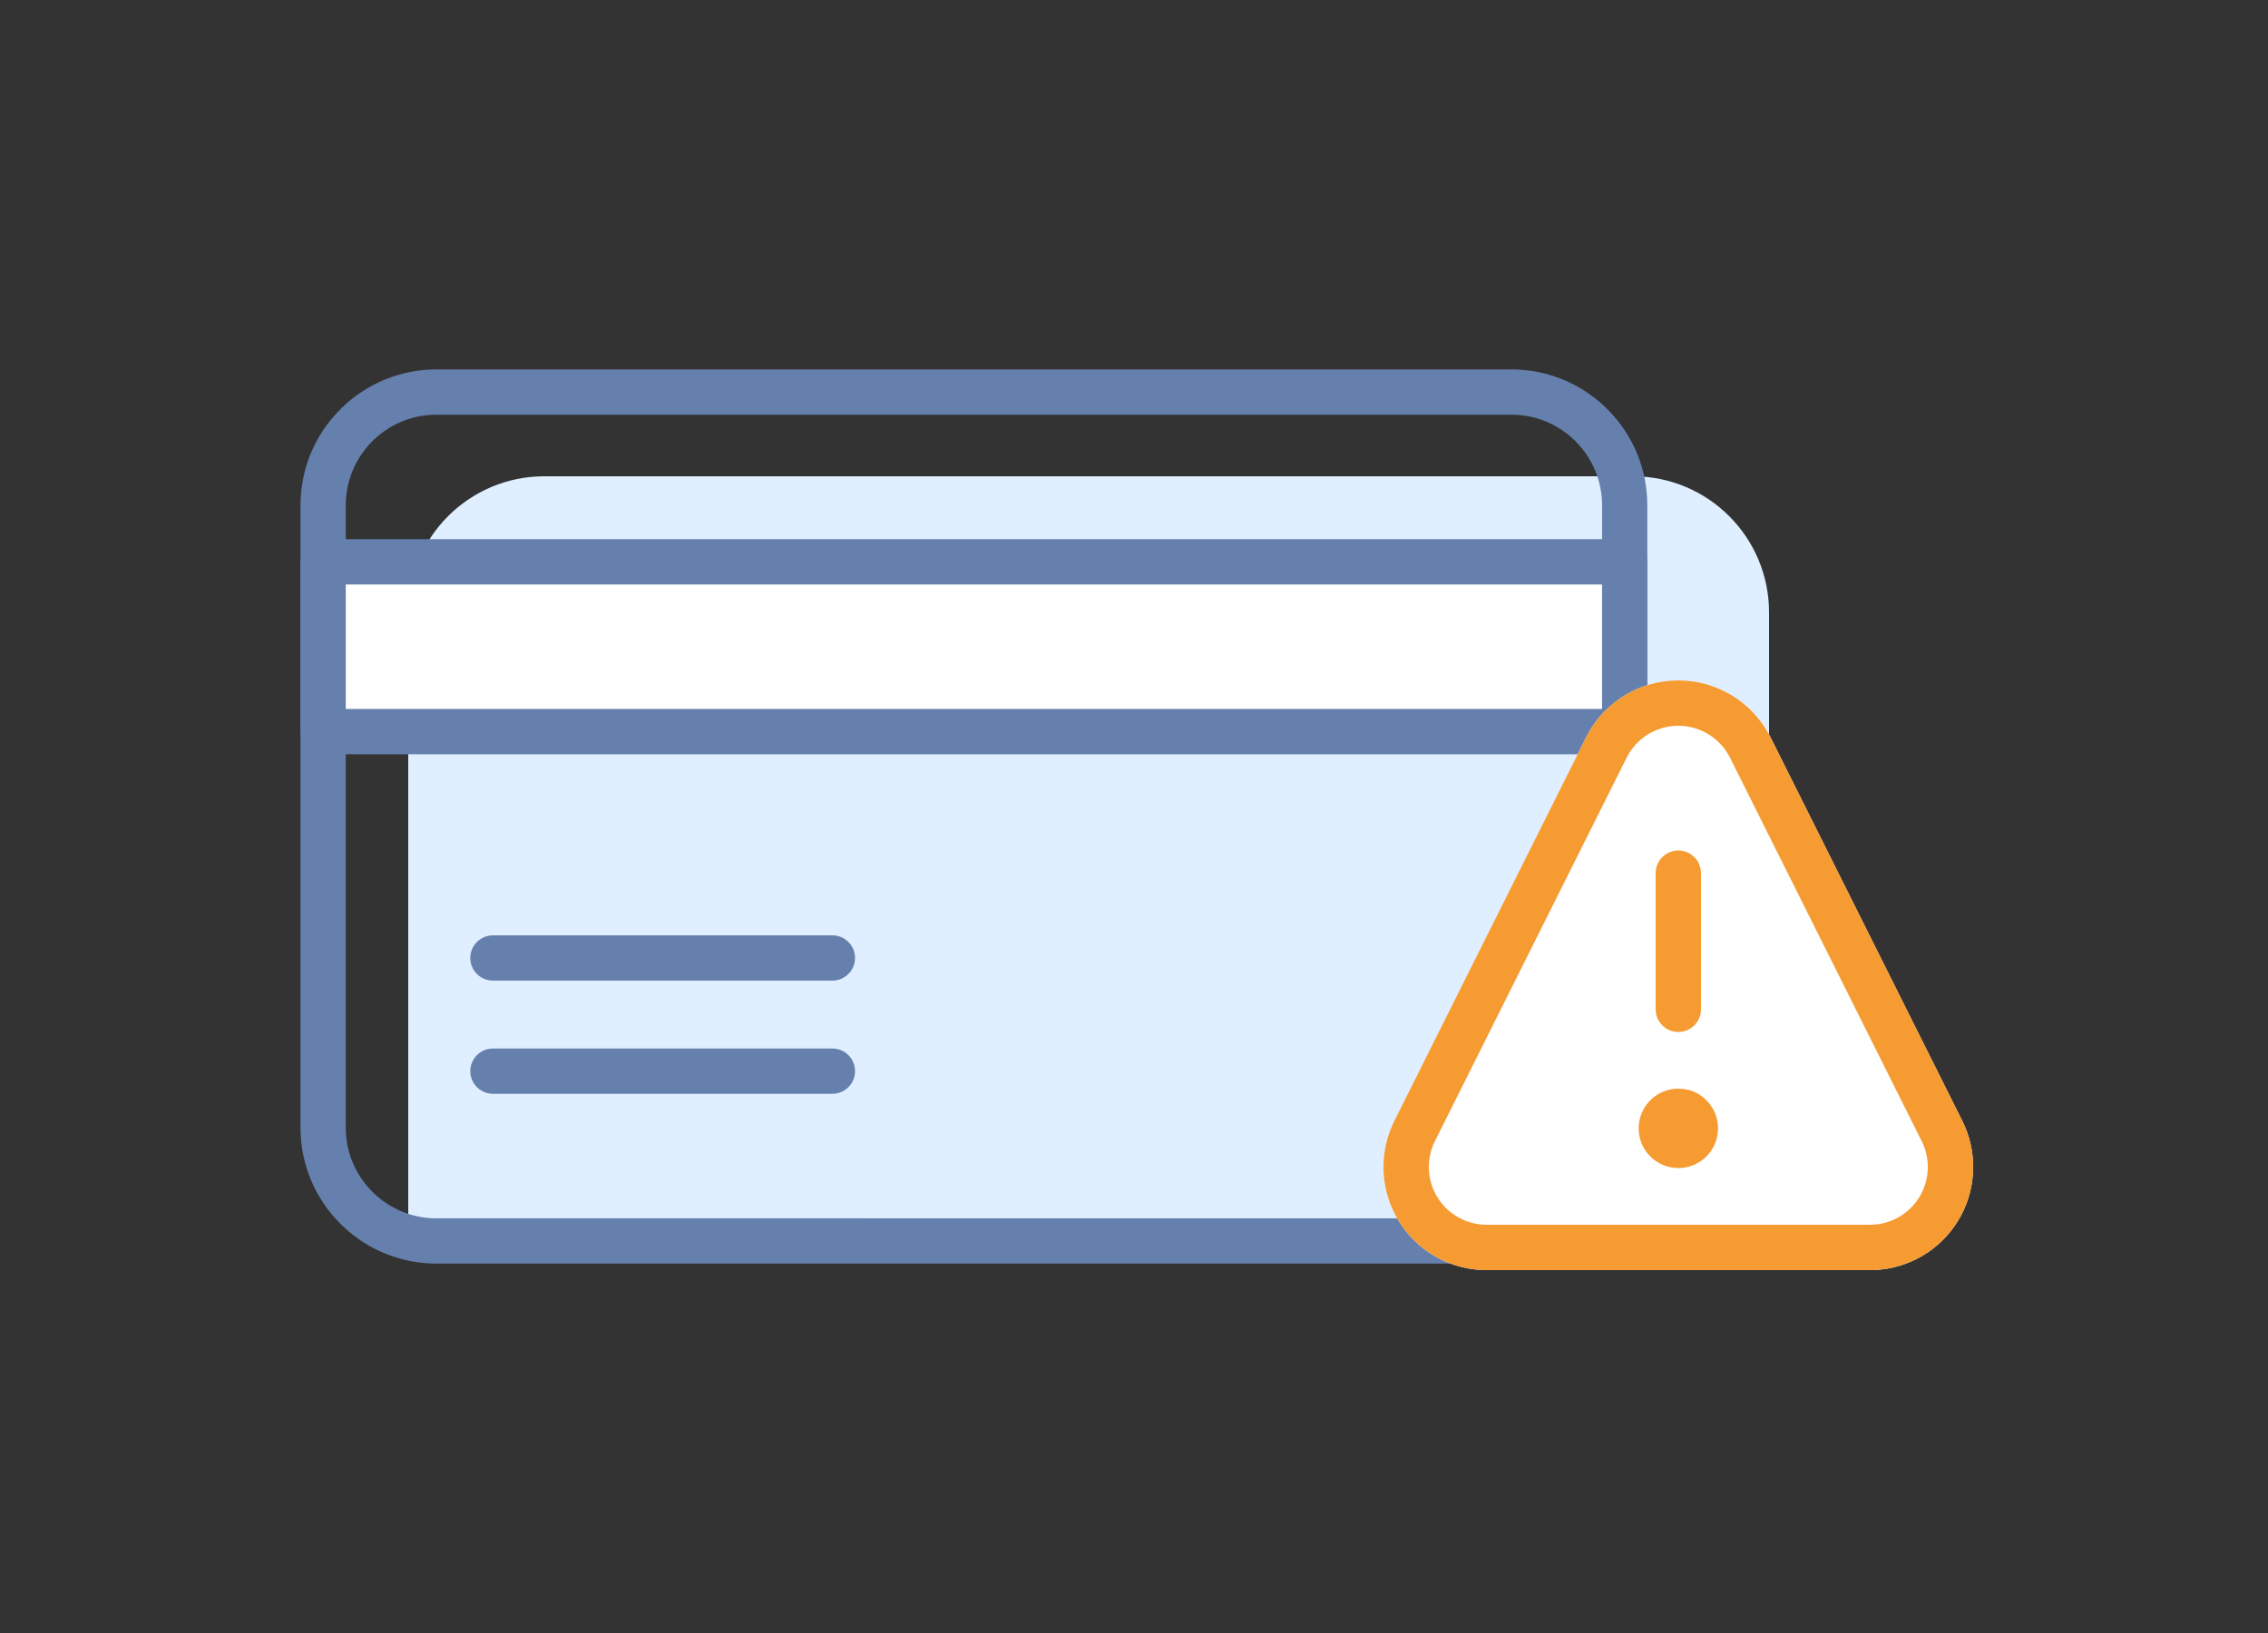<svg xmlns="http://www.w3.org/2000/svg" width="100" height="72" viewBox="0 0 100 72">
    <rect x="0" y="0" width="100" height="72" fill="#333333" stroke="none"/>
    <g fill="none" fill-rule="evenodd">
        <g>
            <g>
                <g>
                    <path d="M0 0H100V72H0z" transform="translate(-574 -270) translate(442 218) translate(132 52)"/>
                    <g>
                        <g>
                            <path fill="#DFEFFF" d="M11 5h48c3.314 0 6 2.686 6 6v21.641c0 3.314-2.686 6-6 6H5V11c0-3.314 2.686-6 6-6z" transform="translate(-574 -270) translate(442 218) translate(132 52) translate(13 16)"/>
                            <path fill="#6680AD" fill-rule="nonzero" d="M53.645.289H6.238C3.013.289.372 2.856.254 6.053l-.004.224v27.446c0 3.225 2.567 5.866 5.764 5.984l.224.004h47.407c3.225 0 5.865-2.567 5.984-5.764l.004-.224V6.277c0-3.225-2.567-5.866-5.764-5.984L53.645.29zm0 1.995c2.135 0 3.884 1.684 3.988 3.794l.005.199v27.446c0 2.135-1.684 3.884-3.794 3.988l-.199.005H6.238c-2.135 0-3.884-1.684-3.988-3.794l-.005-.199V6.277c0-2.135 1.684-3.884 3.794-3.988l.199-.005h47.407z" transform="translate(-574 -270) translate(442 218) translate(132 52) translate(13 16)"/>
                            <path fill="#FFF" d="M1 9H58V16H1z" transform="translate(-574 -270) translate(442 218) translate(132 52) translate(13 16)"/>
                            <path fill="#6680AD" fill-rule="nonzero" d="M58.635 7.774H1.248c-.512 0-.934.386-.991.882l-.007.116v7.485c0 .512.385.934.881.991l.117.007h57.388c.51 0 .933-.386.99-.881l.007-.117V8.772c0-.511-.385-.933-.881-.991l-.117-.007zm-.997 1.995v5.49H2.245V9.77h55.393zM8.733 25.24h14.97c.551 0 .998.447.998.998 0 .55-.447.997-.997.997H8.733c-.55 0-.998-.447-.998-.997s.447-.998.998-.998zM8.733 30.23h14.97c.551 0 .998.447.998.998 0 .55-.447.998-.997.998H8.733c-.55 0-.998-.447-.998-.998 0-.55.447-.998.998-.998z" transform="translate(-574 -270) translate(442 218) translate(132 52) translate(13 16)"/>
                        </g>
                        <g fill-rule="nonzero">
                            <path fill="#FFF" d="M13 0C11.352 0 9.84.891 9.037 2.318l-.105.198L.485 19.407l-.105.226c-.597 1.366-.486 2.94.3 4.211.787 1.274 2.147 2.074 3.633 2.15l.235.007H21.44l.226-.006c1.497-.07 2.865-.874 3.655-2.151.785-1.27.894-2.84.305-4.2l-.105-.224-8.447-16.895-.102-.192C16.171.894 14.651 0 13 0z" transform="translate(-574 -270) translate(442 218) translate(132 52) translate(13 16) translate(48 14)"/>
                            <path fill="#F69B31" d="M13 0C11.352 0 9.84.891 9.037 2.318l-.105.198L.485 19.407l-.105.226c-.597 1.366-.486 2.94.3 4.211.787 1.274 2.147 2.074 3.633 2.15l.235.007H21.44l.226-.006c1.497-.07 2.865-.874 3.655-2.151.785-1.27.894-2.84.305-4.2l-.105-.224-8.447-16.895-.102-.192C16.171.894 14.651 0 13 0zm0 2c.905 0 1.738.48 2.193 1.251l.087.158 8.461 16.924.08.181c.297.747.223 1.592-.201 2.278-.434.701-1.177 1.146-1.992 1.202l-.176.006H4.528l-.182-.008c-.808-.064-1.538-.509-1.965-1.2-.431-.697-.499-1.556-.19-2.307l.078-.172 8.46-16.921.09-.162C11.28 2.468 12.108 2 13 2zM13 18l-.19.01c-.883.096-1.559.845-1.559 1.74 0 .967.784 1.75 1.75 1.75.967 0 1.75-.783 1.75-1.75 0-.842-.599-1.555-1.382-1.714l-.15-.023L13 18zM13 7.5c-.513 0-.935.386-.993.884L12 8.5v5.967l.01.17c.066.492.489.863.99.863.513 0 .936-.386.993-.883L14 14.5l.001-5.966-.01-.17c-.067-.492-.49-.864-.99-.864z" transform="translate(-574 -270) translate(442 218) translate(132 52) translate(13 16) translate(48 14)"/>
                        </g>
                    </g>
                </g>
            </g>
        </g>
    </g>
</svg>
